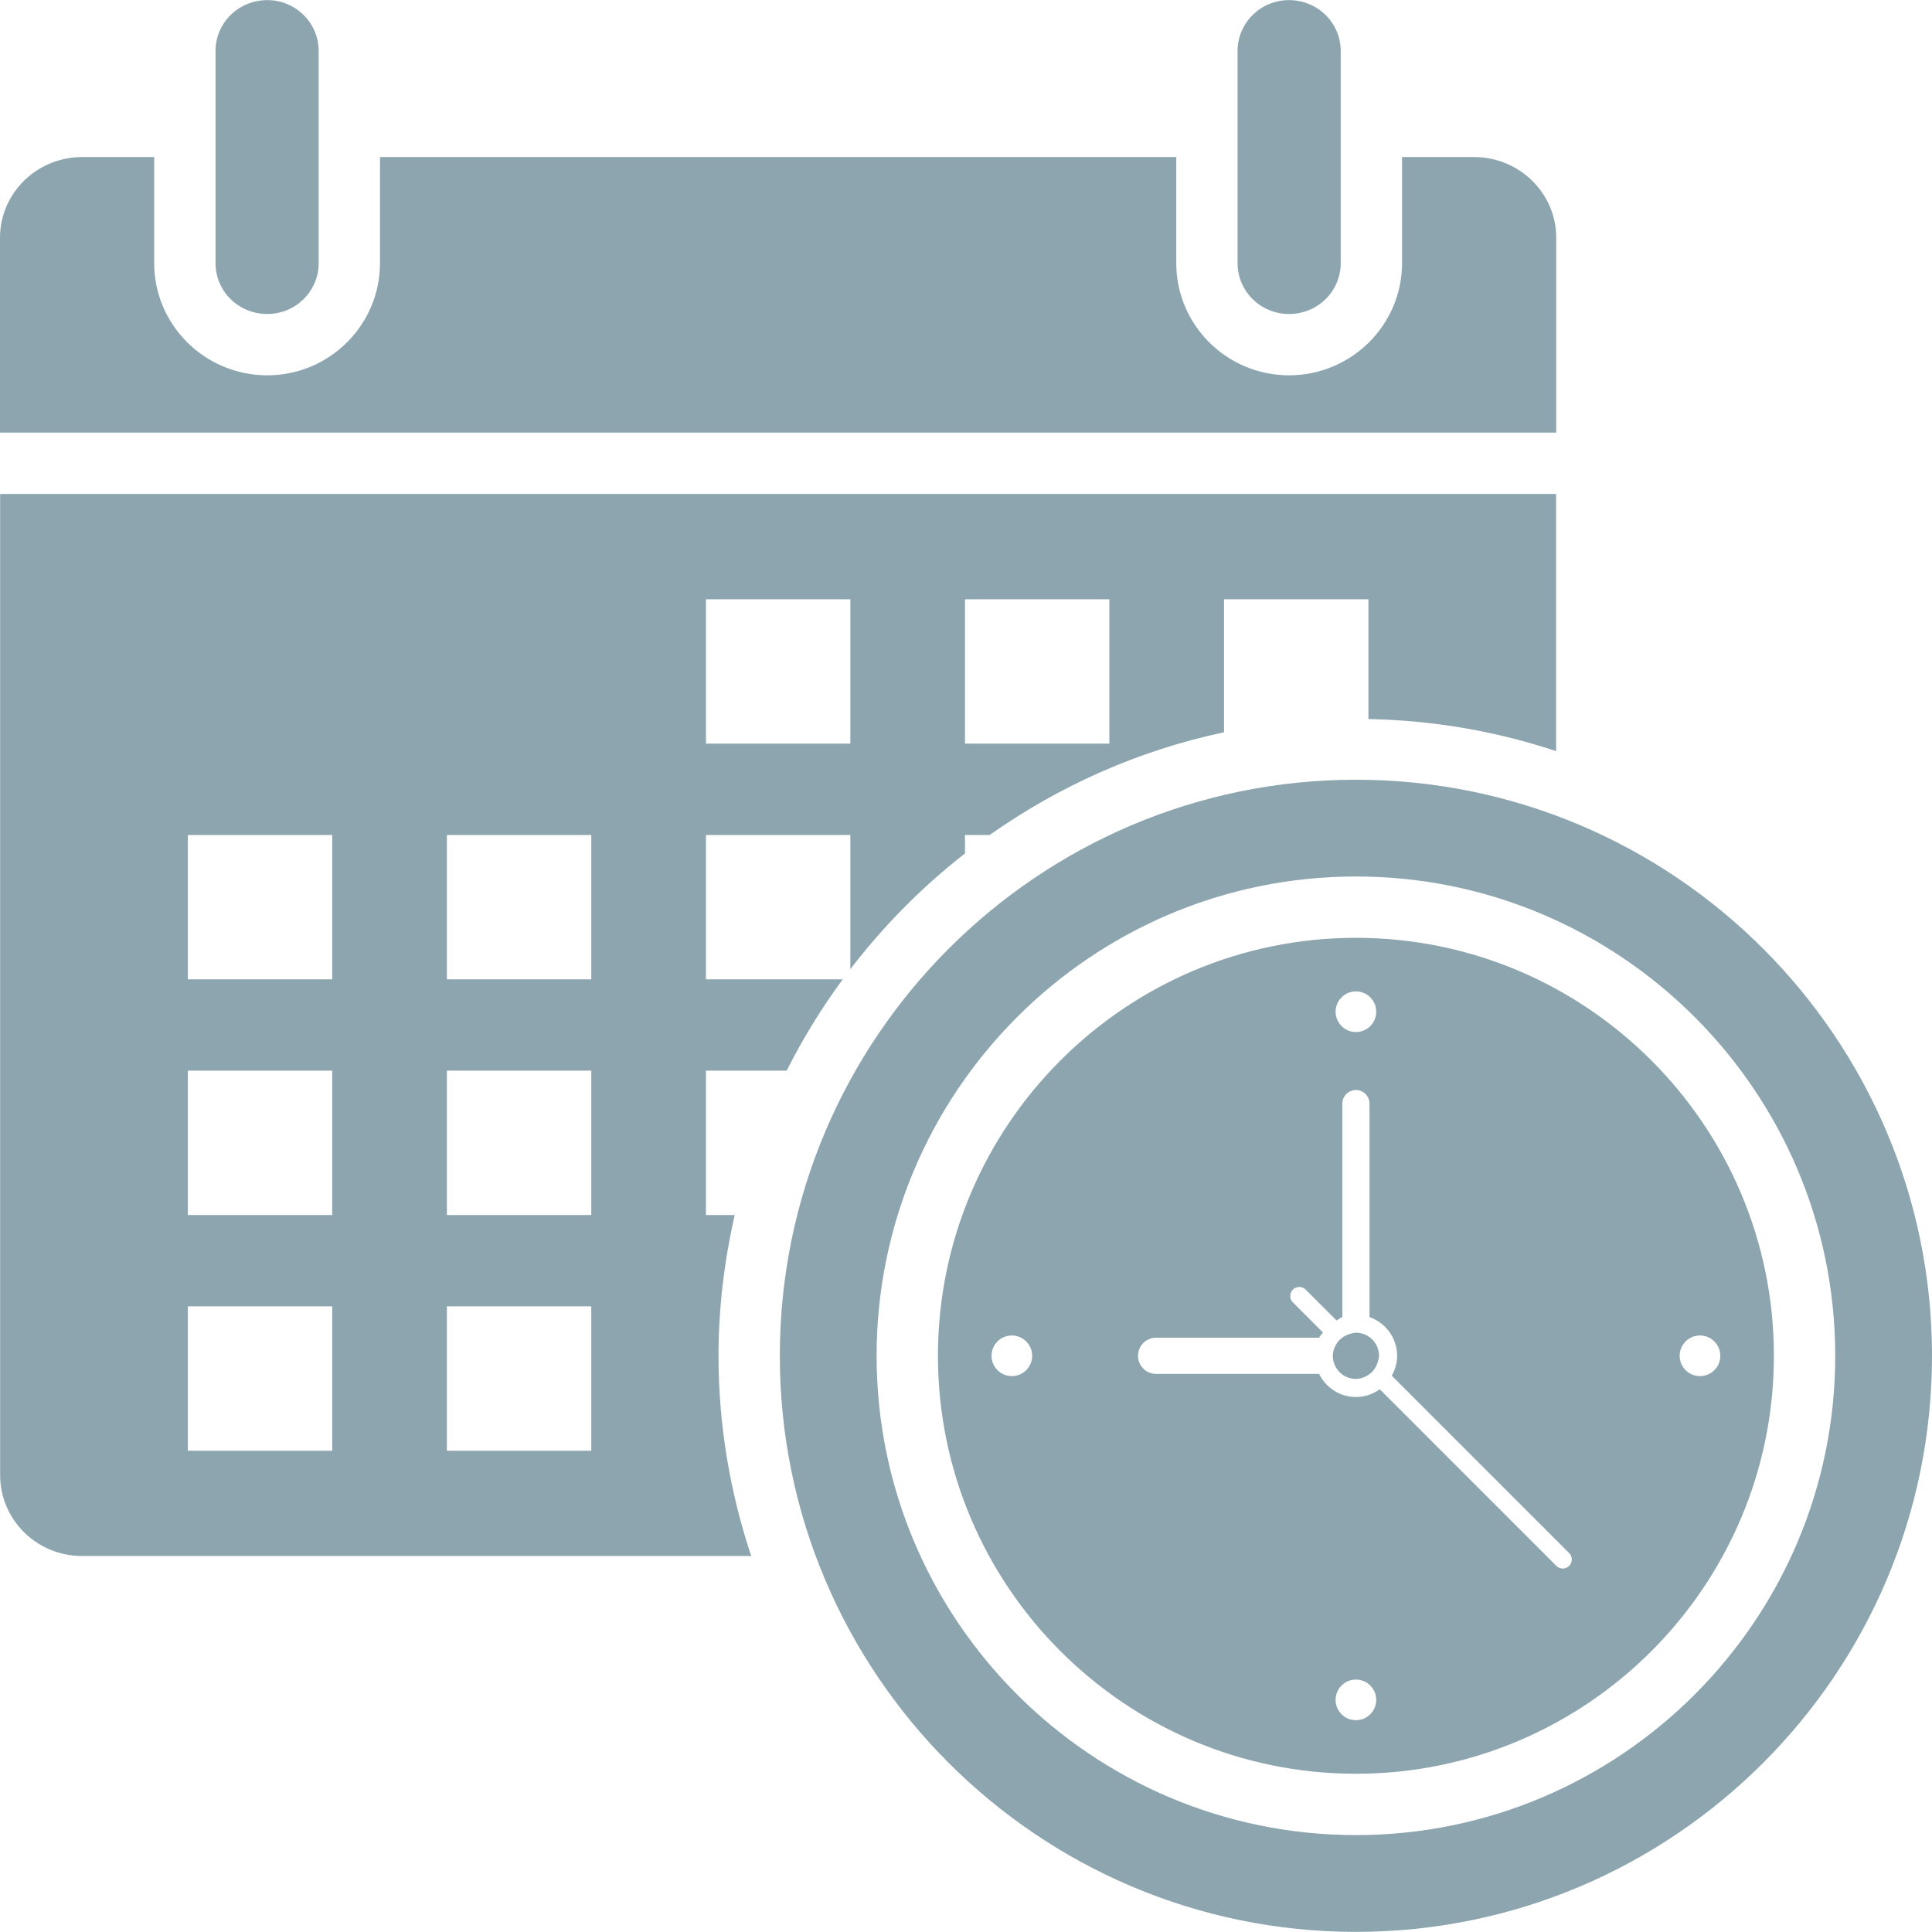 <?xml version="1.0" encoding="iso-8859-1"?>
<!-- Generator: Adobe Illustrator 19.0.0, SVG Export Plug-In . SVG Version: 6.00 Build 0)  -->
<svg version="1.1" id="Layer_1" xmlns="http://www.w3.org/2000/svg" xmlns:xlink="http://www.w3.org/1999/xlink" x="0px" y="0px"
	 viewBox="0 0 491.52 491.52" style="enable-background:new 0 0 491.52 491.52;" xml:space="preserve">
<g>
	<g>
		<path d="M67.99,0.03c-7.301,0-13.157,5.78-13.157,12.929v53.995c0,7.149,5.856,12.929,13.157,12.929
			c7.225,0,13.081-5.78,13.081-12.929V12.959C81.072,5.81,75.215,0.03,67.99,0.03z" fill="#8ca5af"/>
	</g>
</g>
<g>
	<g>
		<path d="M375.008,39.956h-18.314V66.95c0,15.733-12.902,28.534-28.762,28.534c-15.813,0-28.682-12.8-28.682-28.534V39.956H96.676
			V66.95c0,15.733-12.869,28.534-28.686,28.534c-15.859,0-28.762-12.8-28.762-28.534V39.956H20.915C9.355,39.956,0,49.16,0,60.492
			v49.571h395.923V60.492C395.923,49.16,386.569,39.956,375.008,39.956z" fill="#8ca5af"/>
	</g>
</g>
<g>
	<g>
		<path d="M327.933,0.03c-7.225,0-13.08,5.78-13.08,12.929v53.995c0,7.149,5.855,12.929,13.08,12.929
			c7.302,0,13.158-5.78,13.158-12.929V12.959C341.091,5.81,335.235,0.03,327.933,0.03z" fill="#8ca5af"/>
	</g>
</g>
<g>
	<g>
		<path d="M344.957,238.592c-58.633,0-106.335,47.702-106.335,106.338c0,58.629,47.702,106.331,106.335,106.331
			c58.635,0,106.338-47.702,106.338-106.331C451.295,286.294,403.592,238.592,344.957,238.592z M257.423,350.098
			c-2.855,0-5.169-2.314-5.169-5.169c0-2.855,2.315-5.169,5.169-5.169s5.169,2.314,5.169,5.169
			C262.592,347.784,260.277,350.098,257.423,350.098z M344.957,252.224c2.855,0,5.169,2.314,5.169,5.169
			c0,2.855-2.314,5.169-5.169,5.169c-2.855,0-5.169-2.314-5.169-5.169C339.788,254.538,342.102,252.224,344.957,252.224z
			 M344.957,437.633c-2.855,0-5.169-2.313-5.169-5.169c0-2.855,2.315-5.169,5.169-5.169c2.855,0,5.169,2.314,5.169,5.169
			C350.127,435.32,347.813,437.633,344.957,437.633z M399.206,398.378c-0.449,0.449-1.038,0.674-1.627,0.674
			c-0.589,0-1.178-0.224-1.627-0.674l-44.929-44.93c-1.716,1.227-3.8,1.965-6.066,1.965c-4.121,0-7.659-2.412-9.372-5.881h-41.459
			c-2.544,0-4.603-2.059-4.603-4.605c0-2.543,2.059-4.602,4.603-4.602h41.459c0.248-0.502,0.681-0.863,1.001-1.313l-7.668-7.668
			c-0.899-0.9-0.899-2.356,0-3.256c0.899-0.899,2.355-0.899,3.255,0l7.857,7.857c0.503-0.276,0.925-0.677,1.476-0.869v-54.312
			c0-1.907,1.547-3.451,3.452-3.451c1.906,0,3.454,1.544,3.454,3.451v54.312c4.08,1.434,7.031,5.286,7.031,9.851
			c0,1.848-0.521,3.558-1.363,5.067l45.127,45.128C400.105,396.022,400.105,397.479,399.206,398.378z M432.494,350.098
			c-2.856,0-5.171-2.314-5.171-5.169c0-2.855,2.315-5.169,5.171-5.169c2.855,0,5.169,2.314,5.169,5.169
			C437.663,347.784,435.348,350.098,432.494,350.098z" fill="#8ca5af"/>
	</g>
</g>
<g>
	<g>
		<path d="M344.957,339.051c-0.539,0-1.023,0.171-1.519,0.309c-0.787,0.215-1.502,0.579-2.114,1.063
			c-0.005,0.004-0.008,0.005-0.008,0.005c-0.617,0.491-1.127,1.102-1.502,1.812c-0.43,0.817-0.736,1.704-0.736,2.689
			c0,3.242,2.639,5.883,5.88,5.883c0.986,0,1.873-0.306,2.69-0.737c0.71-0.375,1.323-0.886,1.811-1.501
			c0.002-0.002,0.004-0.005,0.004-0.005c0.487-0.614,0.851-1.331,1.068-2.121c0.137-0.495,0.308-0.98,0.308-1.519
			C350.838,341.689,348.199,339.051,344.957,339.051z" fill="#8ca5af"/>
	</g>
</g>
<g>
	<g>
		<path d="M344.957,198.371c-80.815,0-146.56,65.745-146.56,146.559c0,80.815,65.745,146.56,146.56,146.56
			c80.814,0,146.563-65.745,146.563-146.56C491.52,264.116,425.772,198.371,344.957,198.371z M344.957,466.866
			c-67.238,0-121.939-54.697-121.939-121.935s54.701-121.942,121.939-121.942s121.942,54.705,121.942,121.942
			C466.899,412.169,412.195,466.866,344.957,466.866z" fill="#8ca5af"/>
	</g>
</g>
<g>
	<g>
		<path d="M0.036,125.678v249.631c0,11.353,9.336,20.557,20.853,20.557h170.223c-5.326-16.039-8.318-33.132-8.318-50.936
			c0-12.318,1.504-24.273,4.118-35.812h-7.313v-36.733h20.535c4.109-8.168,8.884-15.918,14.262-23.228h-34.797v-36.733h36.733
			v34.144c8.445-11.015,18.228-20.91,29.171-29.444v-4.7h6.281c17.639-12.44,37.799-21.509,59.624-26.12v-33.841h36.733v30.468
			c16.653,0.326,32.682,3.152,47.753,8.155v-65.408H0.036z M84.523,369.081H47.789v-36.733h36.734V369.081z M84.523,309.119H47.789
			v-36.734h36.734V309.119z M84.523,249.157H47.789v-36.733h36.734V249.157z M150.428,369.081h-36.734v-36.733h36.734V369.081z
			 M150.428,309.119h-36.734v-36.734h36.734V309.119z M150.428,249.157h-36.734v-36.733h36.734V249.157z M216.332,189.194h-36.733
			v-36.733h36.733V189.194z M282.236,189.194h-36.733v-36.733h36.733V189.194z" fill="#8ca5af"/>
	</g>
</g>
<g>
</g>
<g>
</g>
<g>
</g>
<g>
</g>
<g>
</g>
<g>
</g>
<g>
</g>
<g>
</g>
<g>
</g>
<g>
</g>
<g>
</g>
<g>
</g>
<g>
</g>
<g>
</g>
<g>
</g>
</svg>

